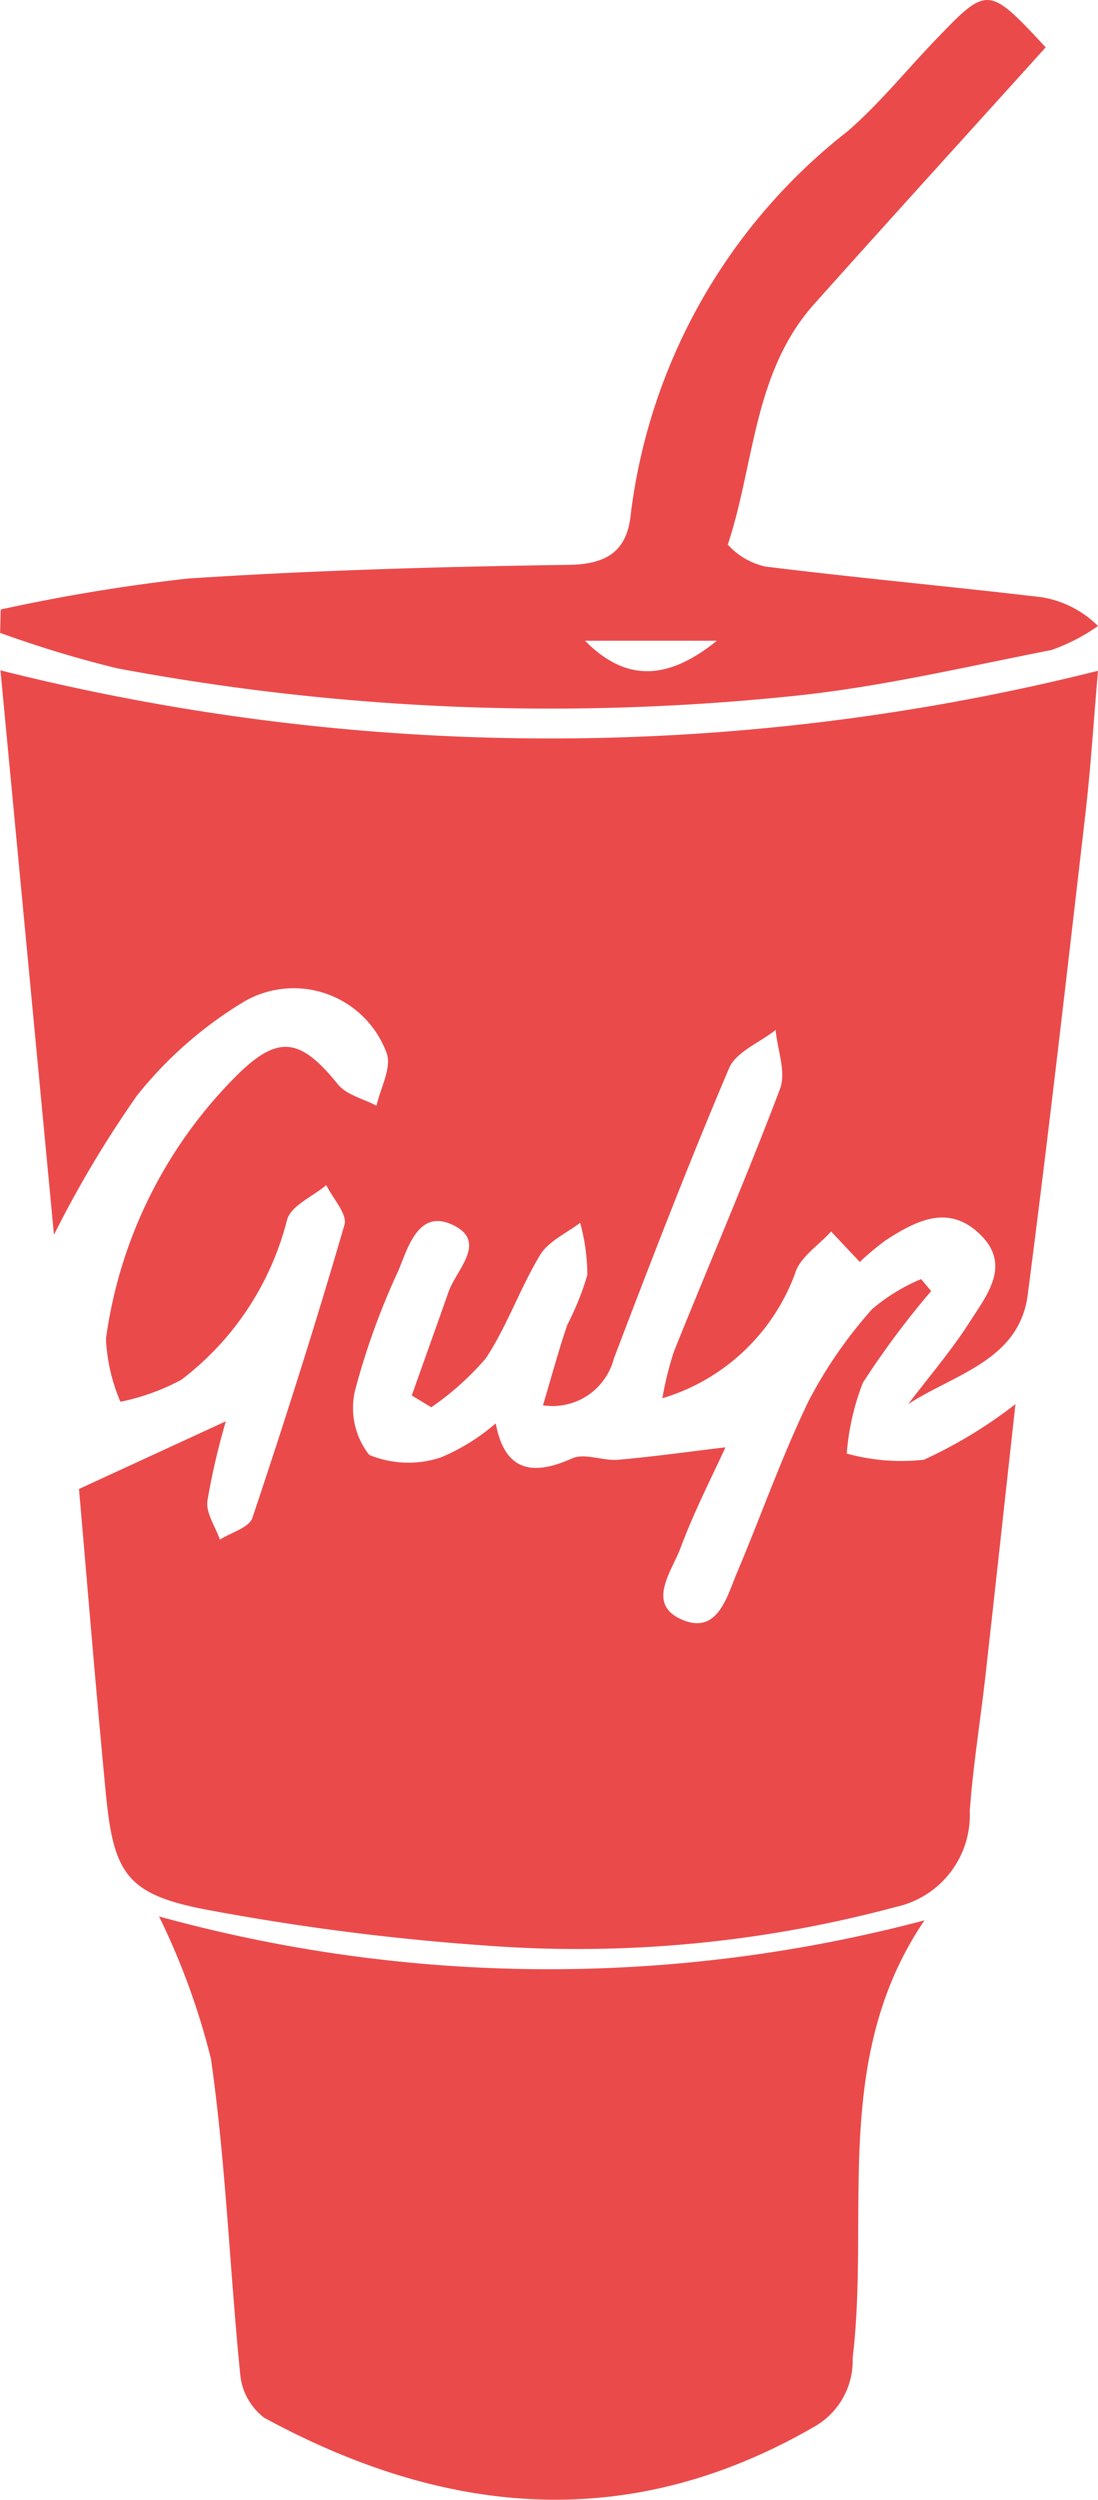 <svg xmlns="http://www.w3.org/2000/svg" width="21.978" height="50" viewBox="0 0 21.978 50">
  <g id="plain" transform="translate(-36.943 -2.445)">
    <path id="Trazado_76" data-name="Trazado 76" d="M36.965,35.459c.356,3.749.71,7.478,1.071,11.29a22.167,22.167,0,0,1,1.659-2.781,8.053,8.053,0,0,1,2.176-1.9A1.981,1.981,0,0,1,44.7,43.129c.093.294-.13.689-.208,1.038-.262-.138-.6-.215-.772-.427-.728-.9-1.167-1.007-1.973-.229a9.184,9.184,0,0,0-2.67,5.317,3.591,3.591,0,0,0,.29,1.261,4.464,4.464,0,0,0,1.219-.44,5.807,5.807,0,0,0,2.116-3.2c.08-.283.514-.465.785-.694.13.267.426.582.364.793-.571,1.966-1.192,3.919-1.842,5.86-.066.2-.427.294-.651.438-.09-.258-.281-.529-.251-.772a13.912,13.912,0,0,1,.37-1.595l-2.94,1.354c.164,1.877.335,3.983.537,6.086.155,1.605.418,2.022,2,2.326a48.5,48.5,0,0,0,5.6.72,24.52,24.52,0,0,0,8.217-.773,1.879,1.879,0,0,0,1.476-1.916c.066-.908.213-1.81.315-2.715.2-1.783.394-3.567.6-5.425a9.312,9.312,0,0,1-1.832,1.112,4.1,4.1,0,0,1-1.545-.123,4.924,4.924,0,0,1,.323-1.417,17.16,17.16,0,0,1,1.366-1.833l-.2-.24a3.7,3.7,0,0,0-.98.6,8.968,8.968,0,0,0-1.271,1.836c-.538,1.111-.948,2.283-1.429,3.422-.209.494-.389,1.249-1.09.961-.749-.309-.222-.969-.047-1.439.28-.749.649-1.465.9-2.015-.709.084-1.428.186-2.15.249-.305.026-.668-.141-.918-.028-.831.375-1.357.225-1.53-.7a4.1,4.1,0,0,1-1.094.679,2.049,2.049,0,0,1-1.439-.049,1.518,1.518,0,0,1-.28-1.3,14.4,14.4,0,0,1,.862-2.38c.2-.481.409-1.25,1.1-.915s.063.887-.094,1.335c-.243.691-.491,1.381-.736,2.072l.39.236a5.623,5.623,0,0,0,1.094-.981c.426-.647.683-1.4,1.086-2.066.167-.275.526-.433.8-.643a3.912,3.912,0,0,1,.144,1.047,5.64,5.64,0,0,1-.4.992c-.173.506-.312,1.023-.488,1.612a1.268,1.268,0,0,0,1.419-.934c.742-1.947,1.491-3.891,2.306-5.808.139-.328.613-.513.932-.765.037.4.214.844.088,1.177-.668,1.766-1.418,3.5-2.123,5.253a6.688,6.688,0,0,0-.232.936,4.077,4.077,0,0,0,2.658-2.5c.093-.321.472-.559.719-.836l.575.609a5.259,5.259,0,0,1,.524-.437c.6-.385,1.24-.724,1.869-.128.651.616.158,1.216-.182,1.749-.37.581-.824,1.109-1.242,1.659.939-.605,2.221-.876,2.392-2.184.416-3.194.781-6.4,1.152-9.595.11-.947.169-1.9.255-2.888A45.1,45.1,0,0,1,36.965,35.459Z" transform="translate(-0.013 -19.606)" fill="#eb4a4b" fill-rule="evenodd"/>
    <path id="Trazado_77" data-name="Trazado 77" d="M44.781,96.828a14.255,14.255,0,0,1,1.039,2.847c.3,2.09.375,4.212.587,6.317a1.237,1.237,0,0,0,.477.862c3.647,1.982,7.33,2.326,11.051.158a1.515,1.515,0,0,0,.73-1.35c.348-2.916-.427-6.01,1.438-8.756A29.376,29.376,0,0,1,44.781,96.828Z" transform="translate(-4.655 -56.051)" fill="#eb4a4b" fill-rule="evenodd"/>
    <path id="Trazado_78" data-name="Trazado 78" d="M52.713,16.377c1.772-.171,3.521-.587,5.274-.93a3.764,3.764,0,0,0,.934-.481,2.065,2.065,0,0,0-1.132-.576c-1.84-.218-3.687-.385-5.525-.613a1.425,1.425,0,0,1-.753-.439c.537-1.616.51-3.446,1.727-4.809,1.539-1.722,3.094-3.429,4.636-5.137-1.148-1.234-1.163-1.236-2.2-.155-.588.611-1.126,1.279-1.763,1.832a11.5,11.5,0,0,0-4.343,7.665c-.074.733-.476,1-1.246,1.009-2.541.037-5.084.107-7.62.274a36.746,36.746,0,0,0-3.745.619q-.006.233-.012.467a22.527,22.527,0,0,0,2.345.71A47.028,47.028,0,0,0,52.713,16.377Zm-1.42-1.116c-1.006.812-1.837.812-2.64,0Z" transform="translate(0 0)" fill="#eb4a4b" fill-rule="evenodd"/>
  </g>
</svg>
